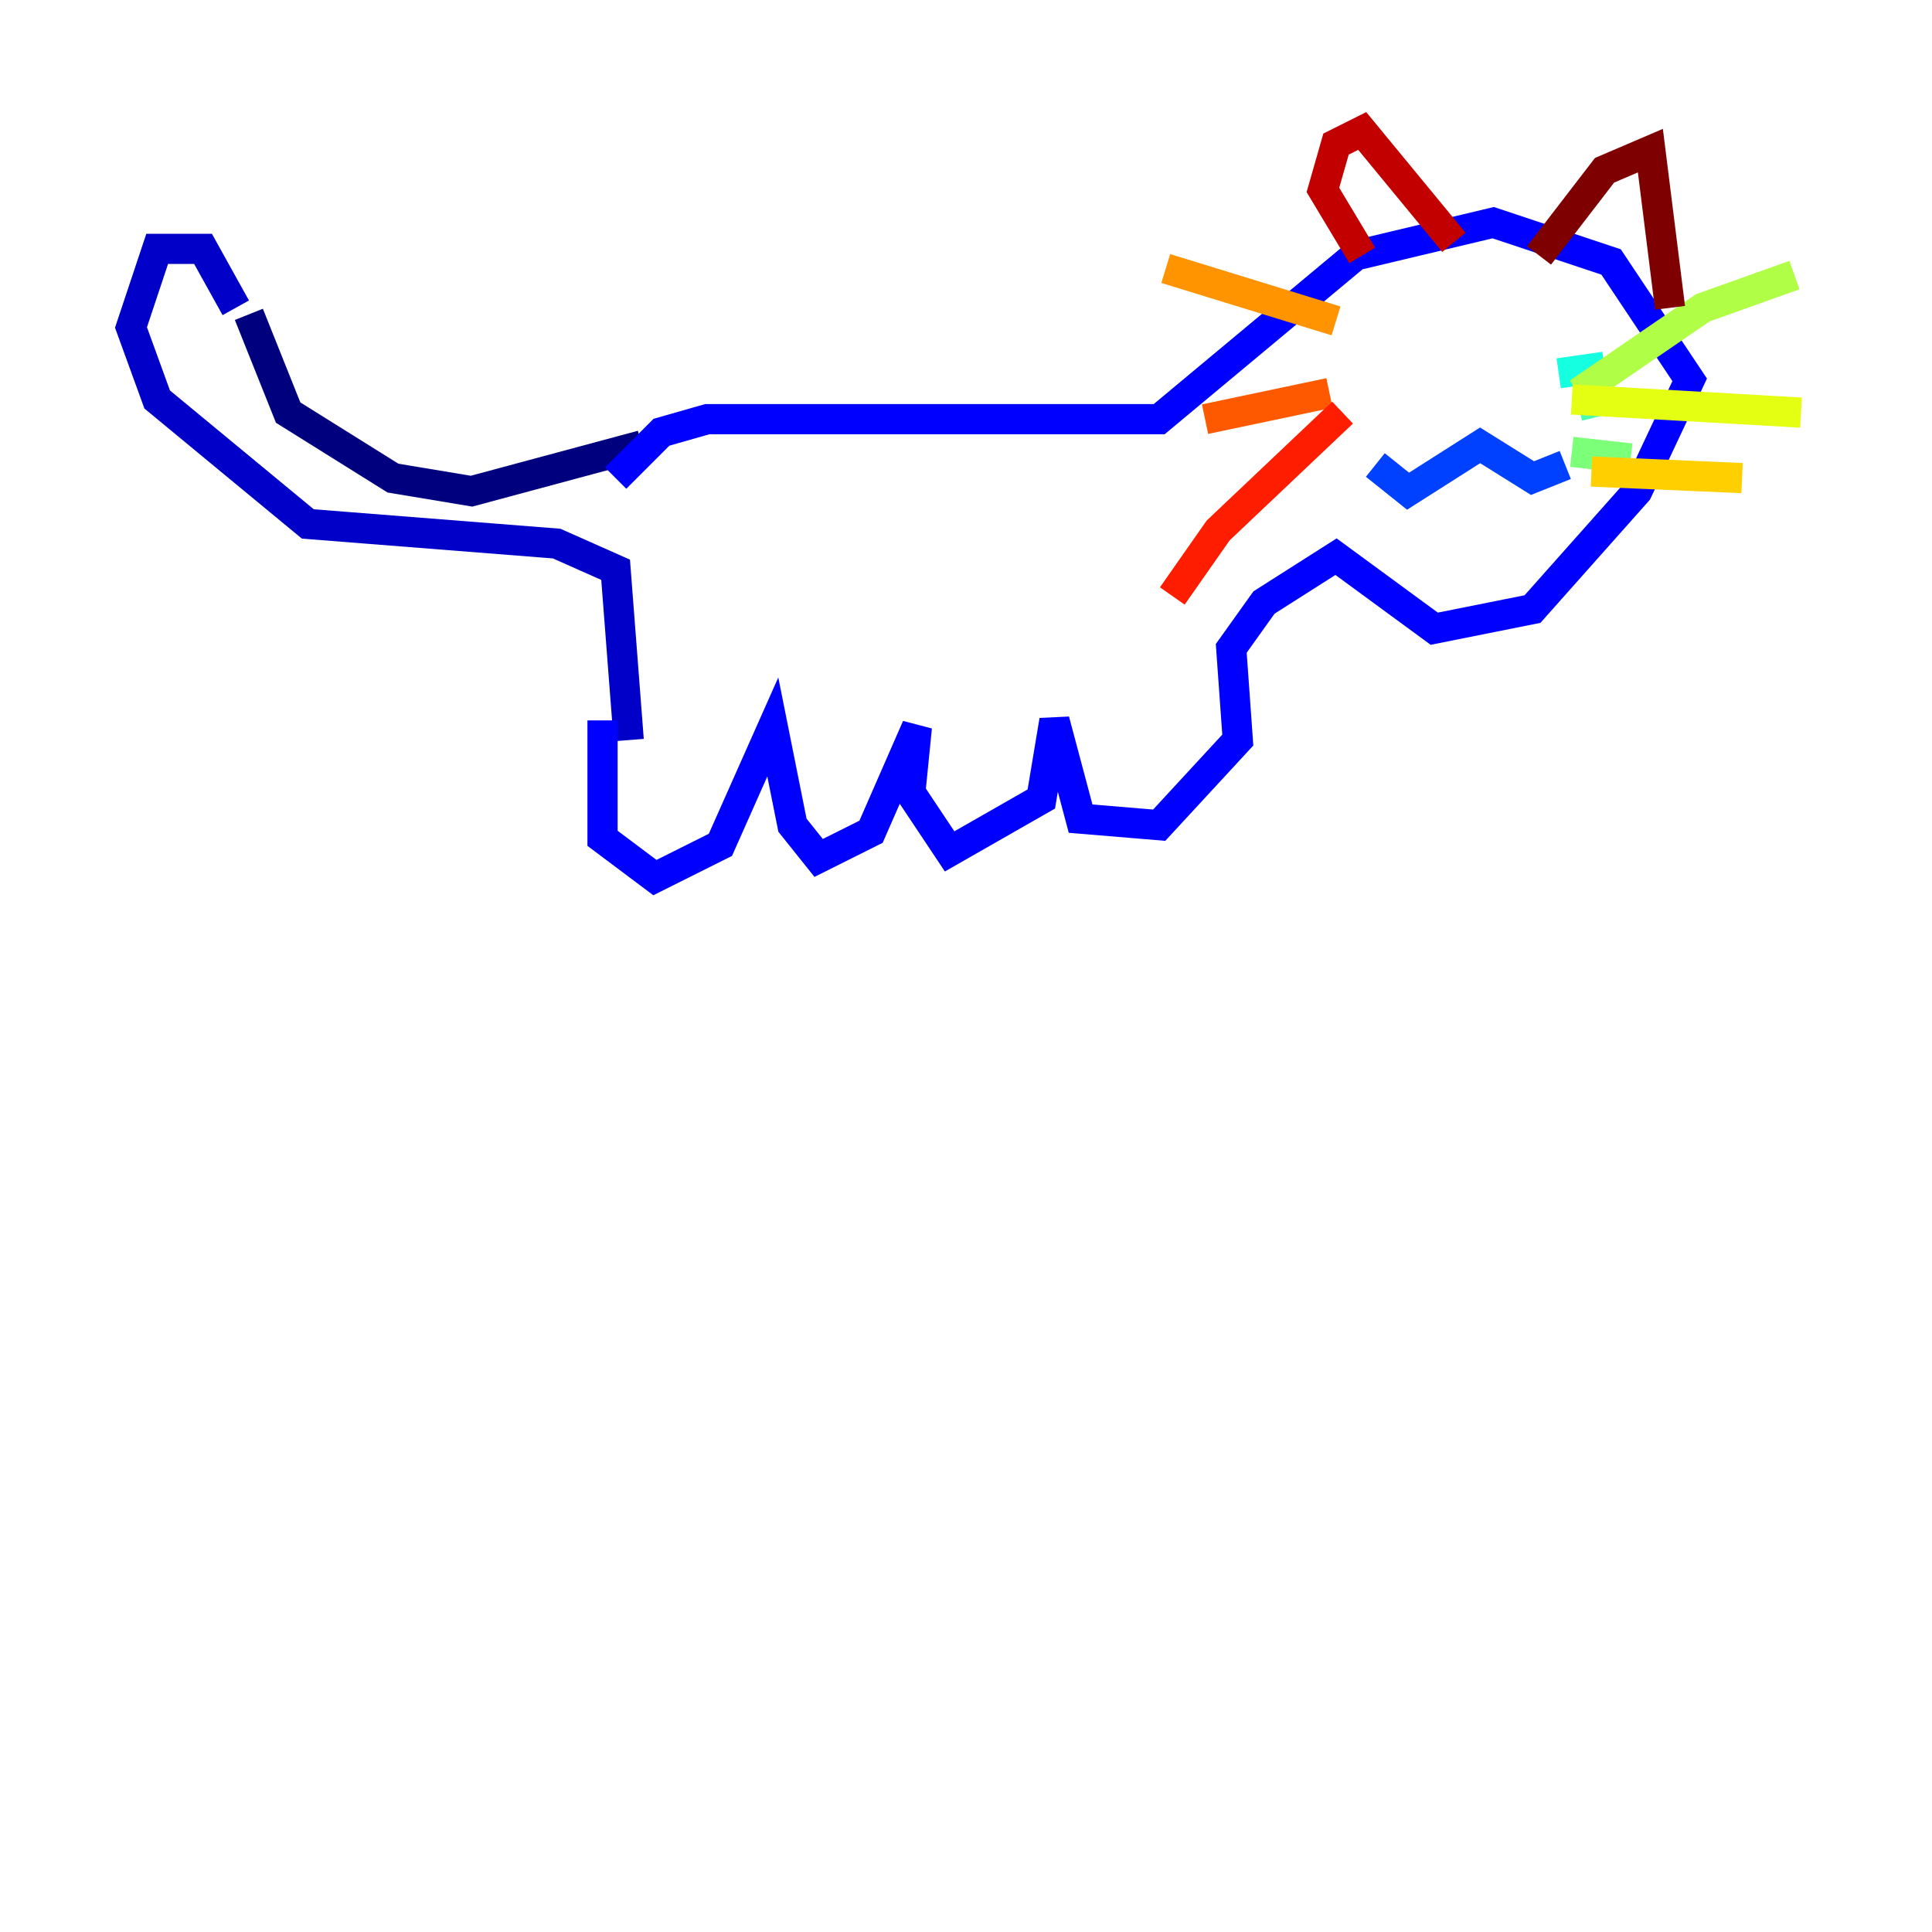 <?xml version="1.0" encoding="utf-8" ?>
<svg baseProfile="tiny" height="128" version="1.2" viewBox="0,0,128,128" width="128" xmlns="http://www.w3.org/2000/svg" xmlns:ev="http://www.w3.org/2001/xml-events" xmlns:xlink="http://www.w3.org/1999/xlink"><defs /><polyline fill="none" points="42.522,29.505 31.241,32.542 26.034,31.675 19.091,27.336 16.488,20.827" stroke="#00007f" stroke-width="2" /><polyline fill="none" points="15.62,20.393 13.451,16.488 10.414,16.488 8.678,21.695 10.414,26.468 20.393,34.712 36.881,36.014 40.786,37.749 41.654,49.031" stroke="#0000c8" stroke-width="2" /><polyline fill="none" points="39.919,47.729 39.919,55.539 43.39,58.142 47.729,55.973 51.2,48.163 52.502,54.671 54.237,56.841 57.709,55.105 60.746,48.163 60.312,52.502 62.915,56.407 68.99,52.936 69.858,47.729 71.593,54.237 76.8,54.671 82.007,49.031 81.573,42.956 83.742,39.919 88.515,36.881 95.024,41.654 101.532,40.352 108.475,32.542 111.946,25.166 106.739,17.356 98.929,14.752 89.817,16.922 76.8,27.77 46.861,27.77 43.824,28.637 40.786,31.675" stroke="#0000ff" stroke-width="2" /><polyline fill="none" points="91.119,30.807 93.288,32.542 98.061,29.505 101.532,31.675 103.702,30.807" stroke="#0040ff" stroke-width="2" /><polyline fill="none" points="91.986,21.261 91.986,21.261" stroke="#0080ff" stroke-width="2" /><polyline fill="none" points="99.797,23.43 99.797,23.43" stroke="#00c0ff" stroke-width="2" /><polyline fill="none" points="103.268,24.732 106.305,24.298" stroke="#15ffe1" stroke-width="2" /><polyline fill="none" points="104.57,26.902 106.305,26.468" stroke="#49ffad" stroke-width="2" /><polyline fill="none" points="104.136,29.939 108.041,30.373" stroke="#7cff79" stroke-width="2" /><polyline fill="none" points="104.57,26.034 112.814,20.393 118.888,18.224" stroke="#b0ff46" stroke-width="2" /><polyline fill="none" points="104.136,26.468 119.322,27.336" stroke="#e4ff12" stroke-width="2" /><polyline fill="none" points="105.437,31.241 115.417,31.675" stroke="#ffcf00" stroke-width="2" /><polyline fill="none" points="88.515,21.261 77.234,17.79" stroke="#ff9400" stroke-width="2" /><polyline fill="none" points="88.081,26.034 79.837,27.77" stroke="#ff5900" stroke-width="2" /><polyline fill="none" points="88.949,27.336 80.705,35.146 77.668,39.485" stroke="#ff1d00" stroke-width="2" /><polyline fill="none" points="90.251,16.922 87.647,12.583 88.515,9.546 90.251,8.678 96.325,16.054" stroke="#c30000" stroke-width="2" /><polyline fill="none" points="101.966,16.922 106.305,11.281 109.342,9.98 110.644,20.393" stroke="#7f0000" stroke-width="2" /></svg>